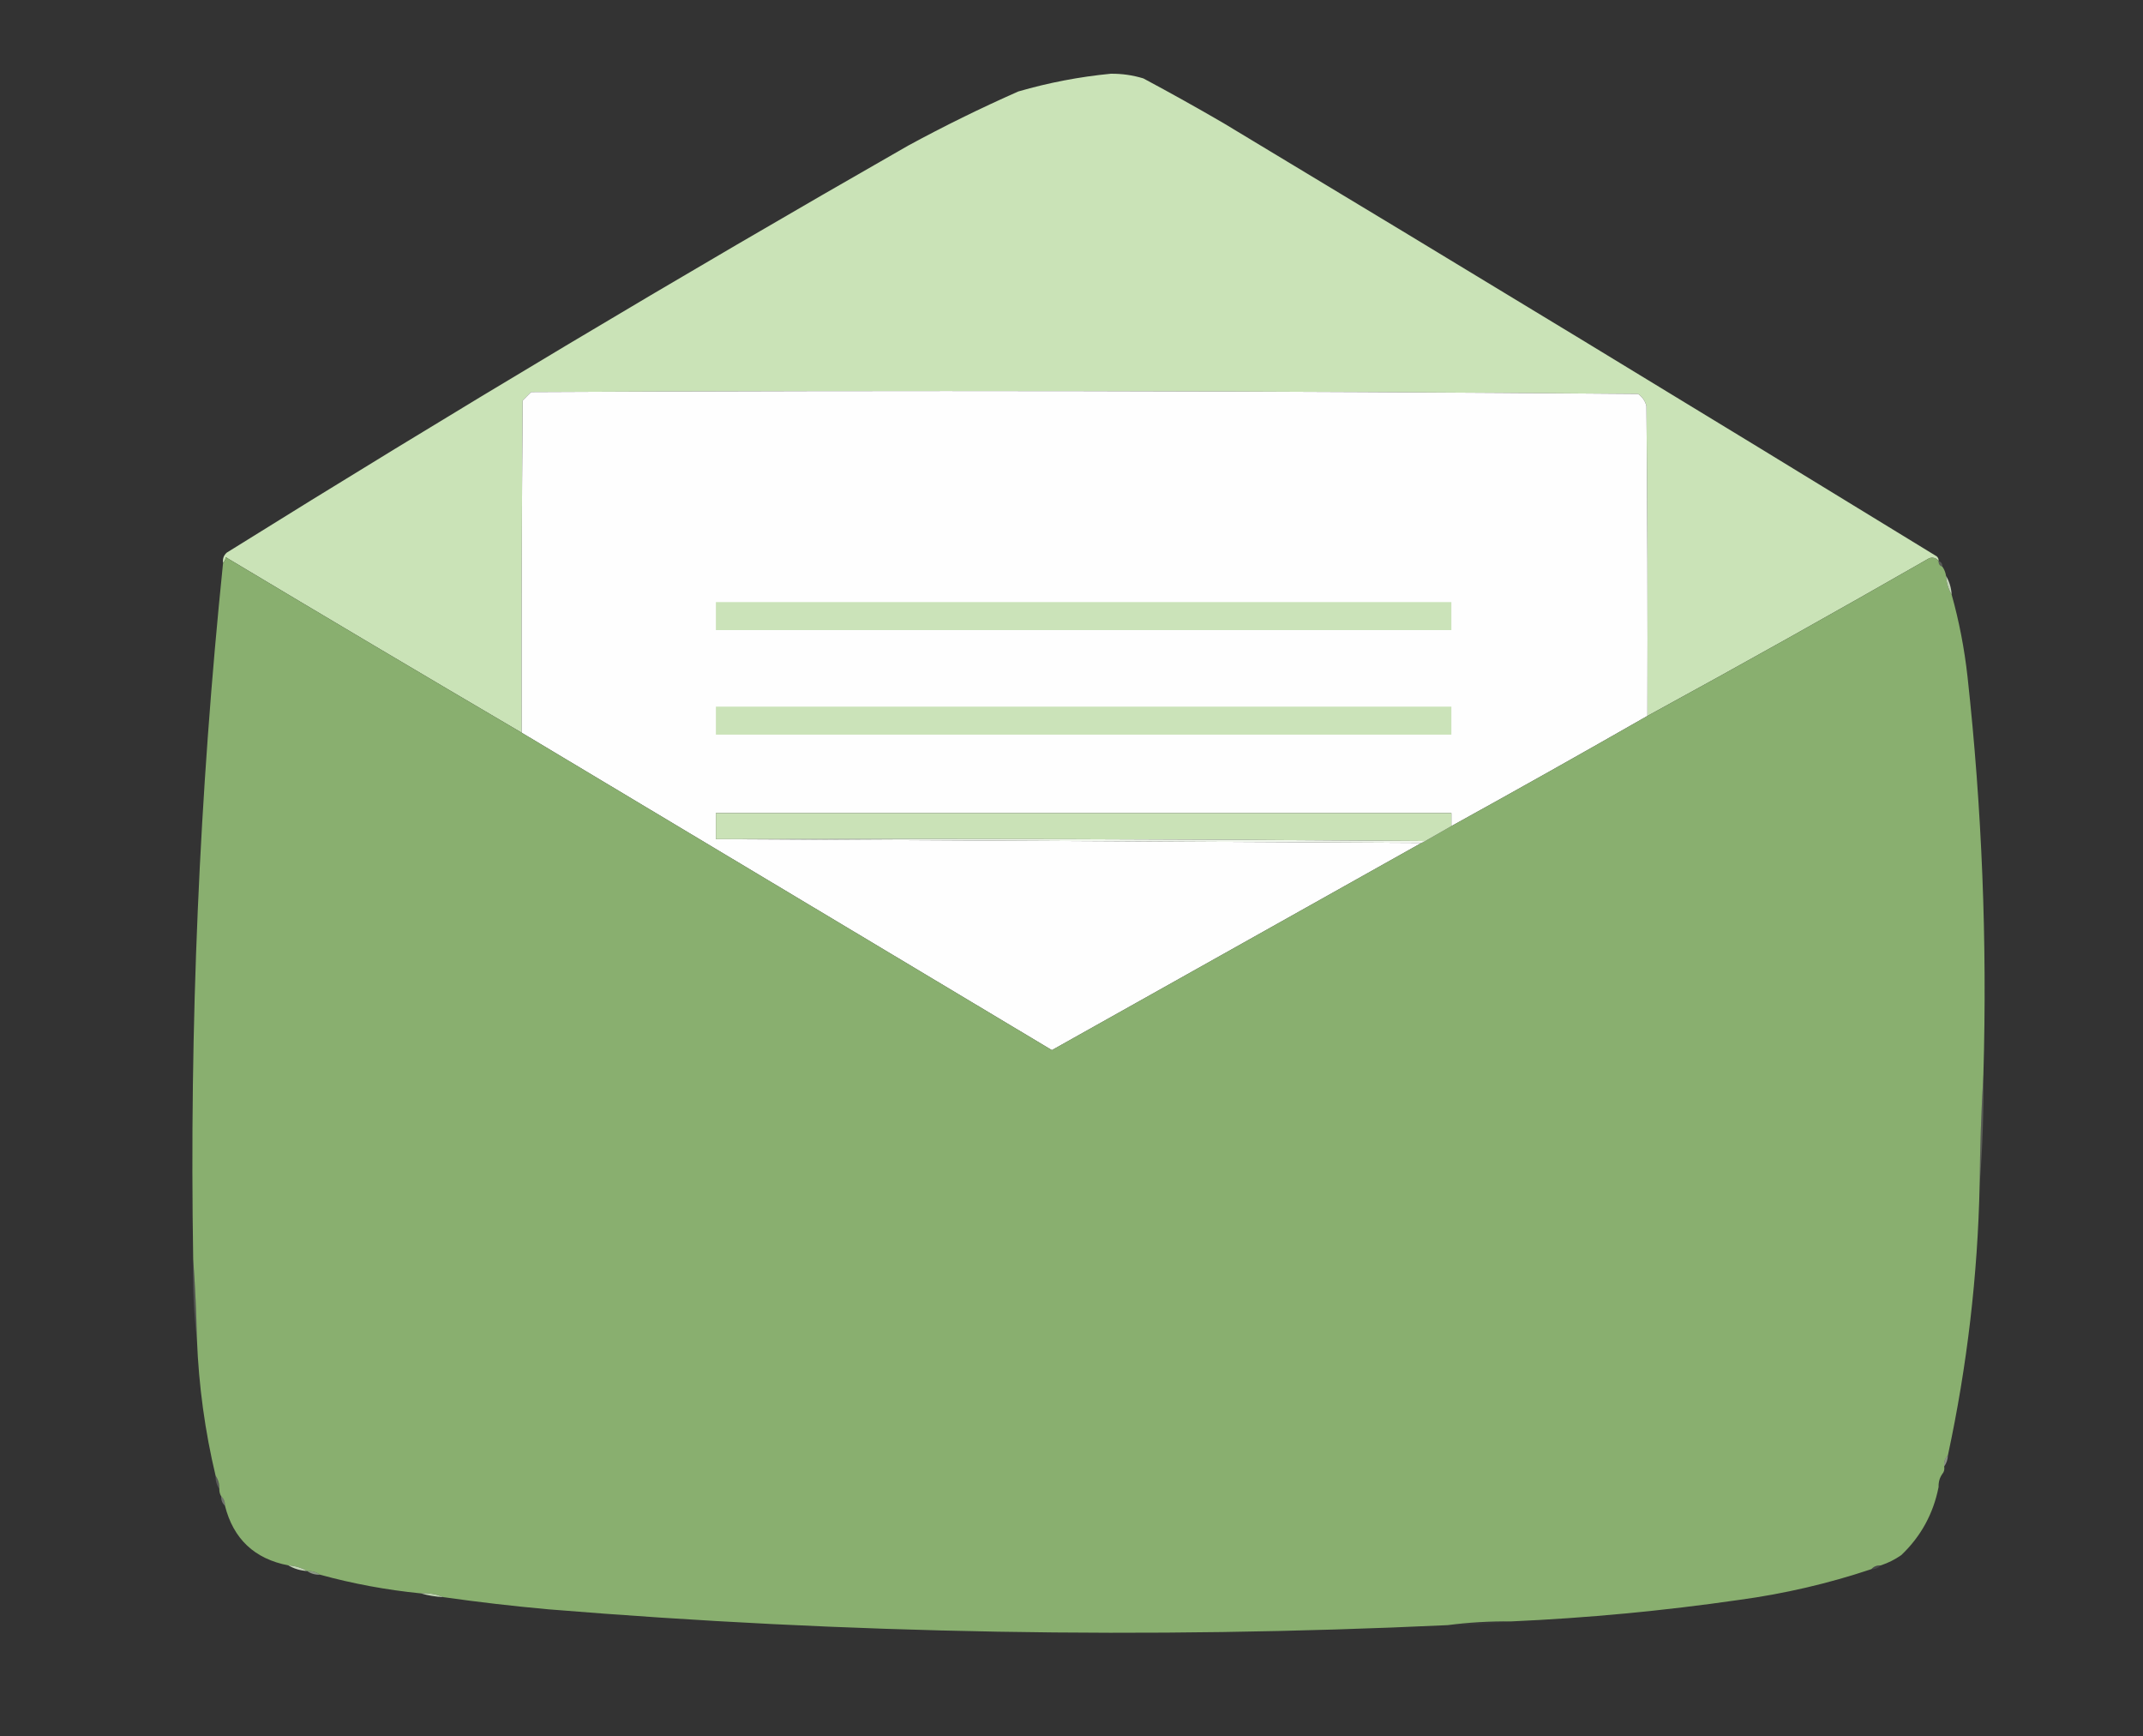 <?xml version="1.0" encoding="UTF-8"?>
<!DOCTYPE svg PUBLIC "-//W3C//DTD SVG 1.1//EN" "http://www.w3.org/Graphics/SVG/1.1/DTD/svg11.dtd">
<svg xmlns="http://www.w3.org/2000/svg" version="1.1" width="1148px" height="930px" style="shape-rendering:geometricPrecision; text-rendering:geometricPrecision; image-rendering:optimizeQuality; fill-rule:evenodd; clip-rule:evenodd" xmlns:xlink="http://www.w3.org/1999/xlink">
<rect width="100%" height="100%" fill="#333333" stroke="none"/>
<g><path style="opacity:0.999" fill="#cae3b7" d="M 1038.5,300.5 C 1037.16,298.887 1035.5,298.387 1033.5,299C 983.435,327.698 933.102,355.864 882.5,383.5C 882.667,328.166 882.5,272.832 882,217.5C 881.31,214.804 879.81,212.637 877.5,211C 679.875,209.338 482.209,209.005 284.5,210C 283,211.5 281.5,213 280,214.5C 279.5,273.832 279.333,333.166 279.5,392.5C 226.553,361.393 173.72,330.06 121,298.5C 120.768,299.737 120.268,300.737 119.5,301.5C 119.178,299.278 119.845,297.444 121.5,296C 241.678,221.068 363.344,148.401 486.5,78C 505.767,67.533 525.433,57.867 545.5,49C 561.713,44.291 578.213,41.124 595,39.5C 600.963,39.426 606.796,40.259 612.5,42C 626.995,49.746 641.328,57.746 655.5,66C 783.166,142.831 910.5,220.164 1037.5,298C 1038.25,298.671 1038.59,299.504 1038.5,300.5 Z"/></g>
<g><path style="opacity:1" fill="#fefefe" d="M 882.5,383.5 C 847.697,403.405 812.697,423.071 777.5,442.5C 777.5,440.167 777.5,437.833 777.5,435.5C 646.167,435.5 514.833,435.5 383.5,435.5C 383.5,440.167 383.5,444.833 383.5,449.5C 509.5,450.167 635.5,450.833 761.5,451.5C 695.527,488.488 629.527,525.488 563.5,562.5C 468.77,505.807 374.103,449.141 279.5,392.5C 279.333,333.166 279.5,273.832 280,214.5C 281.5,213 283,211.5 284.5,210C 482.209,209.005 679.875,209.338 877.5,211C 879.81,212.637 881.31,214.804 882,217.5C 882.5,272.832 882.667,328.166 882.5,383.5 Z"/></g>
<g><path style="opacity:1" fill="#89af6f" d="M 279.5,392.5 C 374.103,449.141 468.77,505.807 563.5,562.5C 629.527,525.488 695.527,488.488 761.5,451.5C 762.167,451.167 762.833,450.833 763.5,450.5C 768.167,447.833 772.833,445.167 777.5,442.5C 812.697,423.071 847.697,403.405 882.5,383.5C 933.102,355.864 983.435,327.698 1033.5,299C 1035.5,298.387 1037.16,298.887 1038.5,300.5C 1038.43,302.027 1039.09,303.027 1040.5,303.5C 1041.54,304.93 1042.2,306.597 1042.5,308.5C 1042.72,312.162 1043.72,315.495 1045.5,318.5C 1049.5,332.806 1052.33,347.473 1054,362.5C 1061.75,433.305 1064.58,504.305 1062.5,575.5C 1061.35,594.991 1060.68,614.658 1060.5,634.5C 1059.44,683.402 1053.77,731.735 1043.5,779.5C 1041.93,781.102 1041.26,783.102 1041.5,785.5C 1041.77,787.099 1041.43,788.432 1040.5,789.5C 1039.08,791.515 1038.41,793.848 1038.5,796.5C 1035.68,810.835 1029.01,823.002 1018.5,833C 1015.09,835.372 1011.42,837.205 1007.5,838.5C 1005.45,838.402 1003.78,839.069 1002.5,840.5C 979.484,848.207 955.818,853.707 931.5,857C 891.018,862.847 850.351,866.68 809.5,868.5C 797.968,868.369 786.634,869.036 775.5,870.5C 614.667,878.008 454,875.174 293.5,862C 274.754,860.306 256.088,858.139 237.5,855.5C 233.79,853.864 229.79,853.198 225.5,853.5C 207.101,851.658 189.101,848.325 171.5,843.5C 169.485,842.076 167.152,841.41 164.5,841.5C 161.495,839.723 158.162,838.723 154.5,838.5C 136.35,835.015 125.016,824.348 120.5,806.5C 120.598,804.447 119.931,802.78 118.5,801.5C 117.766,800.292 117.433,798.959 117.5,797.5C 117.59,794.848 116.924,792.515 115.5,790.5C 109.806,766.624 106.472,742.291 105.5,717.5C 105.186,702.994 104.519,688.661 103.5,674.5C 101.423,549.726 106.756,425.393 119.5,301.5C 120.268,300.737 120.768,299.737 121,298.5C 173.72,330.06 226.553,361.393 279.5,392.5 Z"/></g>
<g><path style="opacity:0.224" fill="#dde8d4" d="M 1038.5,300.5 C 1039.91,300.973 1040.57,301.973 1040.5,303.5C 1039.09,303.027 1038.43,302.027 1038.5,300.5 Z"/></g>
<g><path style="opacity:0.965" fill="#c6d8b9" d="M 1042.5,308.5 C 1044.28,311.505 1045.28,314.838 1045.5,318.5C 1043.72,315.495 1042.72,312.162 1042.5,308.5 Z"/></g>
<g><path style="opacity:1" fill="#cbe3b9" d="M 383.5,322.5 C 514.833,322.5 646.167,322.5 777.5,322.5C 777.5,327.5 777.5,332.5 777.5,337.5C 646.167,337.5 514.833,337.5 383.5,337.5C 383.5,332.5 383.5,327.5 383.5,322.5 Z"/></g>
<g><path style="opacity:1" fill="#cbe3b9" d="M 383.5,378.5 C 514.833,378.5 646.167,378.5 777.5,378.5C 777.5,383.5 777.5,388.5 777.5,393.5C 646.167,393.5 514.833,393.5 383.5,393.5C 383.5,388.5 383.5,383.5 383.5,378.5 Z"/></g>
<g><path style="opacity:1" fill="#cae2b7" d="M 777.5,442.5 C 772.833,445.167 768.167,447.833 763.5,450.5C 637.001,449.5 510.334,449.167 383.5,449.5C 383.5,444.833 383.5,440.167 383.5,435.5C 514.833,435.5 646.167,435.5 777.5,435.5C 777.5,437.833 777.5,440.167 777.5,442.5 Z"/></g>
<g><path style="opacity:1" fill="#f1f7ed" d="M 383.5,449.5 C 510.334,449.167 637.001,449.5 763.5,450.5C 762.833,450.833 762.167,451.167 761.5,451.5C 635.5,450.833 509.5,450.167 383.5,449.5 Z"/></g>
<g><path style="opacity:0.251" fill="#c8d9bb" d="M 1062.5,575.5 C 1062.71,595.354 1062.04,615.021 1060.5,634.5C 1060.68,614.658 1061.35,594.991 1062.5,575.5 Z"/></g>
<g><path style="opacity:0.188" fill="#d9e5d1" d="M 103.5,674.5 C 104.519,688.661 105.186,702.994 105.5,717.5C 103.827,703.369 103.16,689.036 103.5,674.5 Z"/></g>
<g><path style="opacity:0.553" fill="#d2dfc9" d="M 1043.5,779.5 C 1043.41,781.786 1042.74,783.786 1041.5,785.5C 1041.26,783.102 1041.93,781.102 1043.5,779.5 Z"/></g>
<g><path style="opacity:0.22" fill="#dee9d7" d="M 115.5,790.5 C 116.924,792.515 117.59,794.848 117.5,797.5C 116.076,795.485 115.41,793.152 115.5,790.5 Z"/></g>
<g><path style="opacity:0.004" fill="#e3eedd" d="M 1040.5,789.5 C 1040.59,792.152 1039.92,794.485 1038.5,796.5C 1038.41,793.848 1039.08,791.515 1040.5,789.5 Z"/></g>
<g><path style="opacity:0.376" fill="#d7e3cf" d="M 118.5,801.5 C 119.931,802.78 120.598,804.447 120.5,806.5C 119.069,805.22 118.402,803.553 118.5,801.5 Z"/></g>
<g><path style="opacity:1" fill="#c4d6b6" d="M 154.5,838.5 C 158.162,838.723 161.495,839.723 164.5,841.5C 160.838,841.277 157.505,840.277 154.5,838.5 Z"/></g>
<g><path style="opacity:0.122" fill="#e3eedf" d="M 1007.5,838.5 C 1006.22,839.931 1004.55,840.598 1002.5,840.5C 1003.78,839.069 1005.45,838.402 1007.5,838.5 Z"/></g>
<g><path style="opacity:0.624" fill="#c2d6b6" d="M 164.5,841.5 C 167.152,841.41 169.485,842.076 171.5,843.5C 168.848,843.59 166.515,842.924 164.5,841.5 Z"/></g>
<g><path style="opacity:1" fill="#bed3b0" d="M 225.5,853.5 C 229.79,853.198 233.79,853.864 237.5,855.5C 233.295,855.283 229.295,854.617 225.5,853.5 Z"/></g>
<g><path style="opacity:0.033" fill="#e2ebdc" d="M 809.5,868.5 C 798.354,869.749 787.02,870.416 775.5,870.5C 786.634,869.036 797.968,868.369 809.5,868.5 Z"/></g>
</svg>
